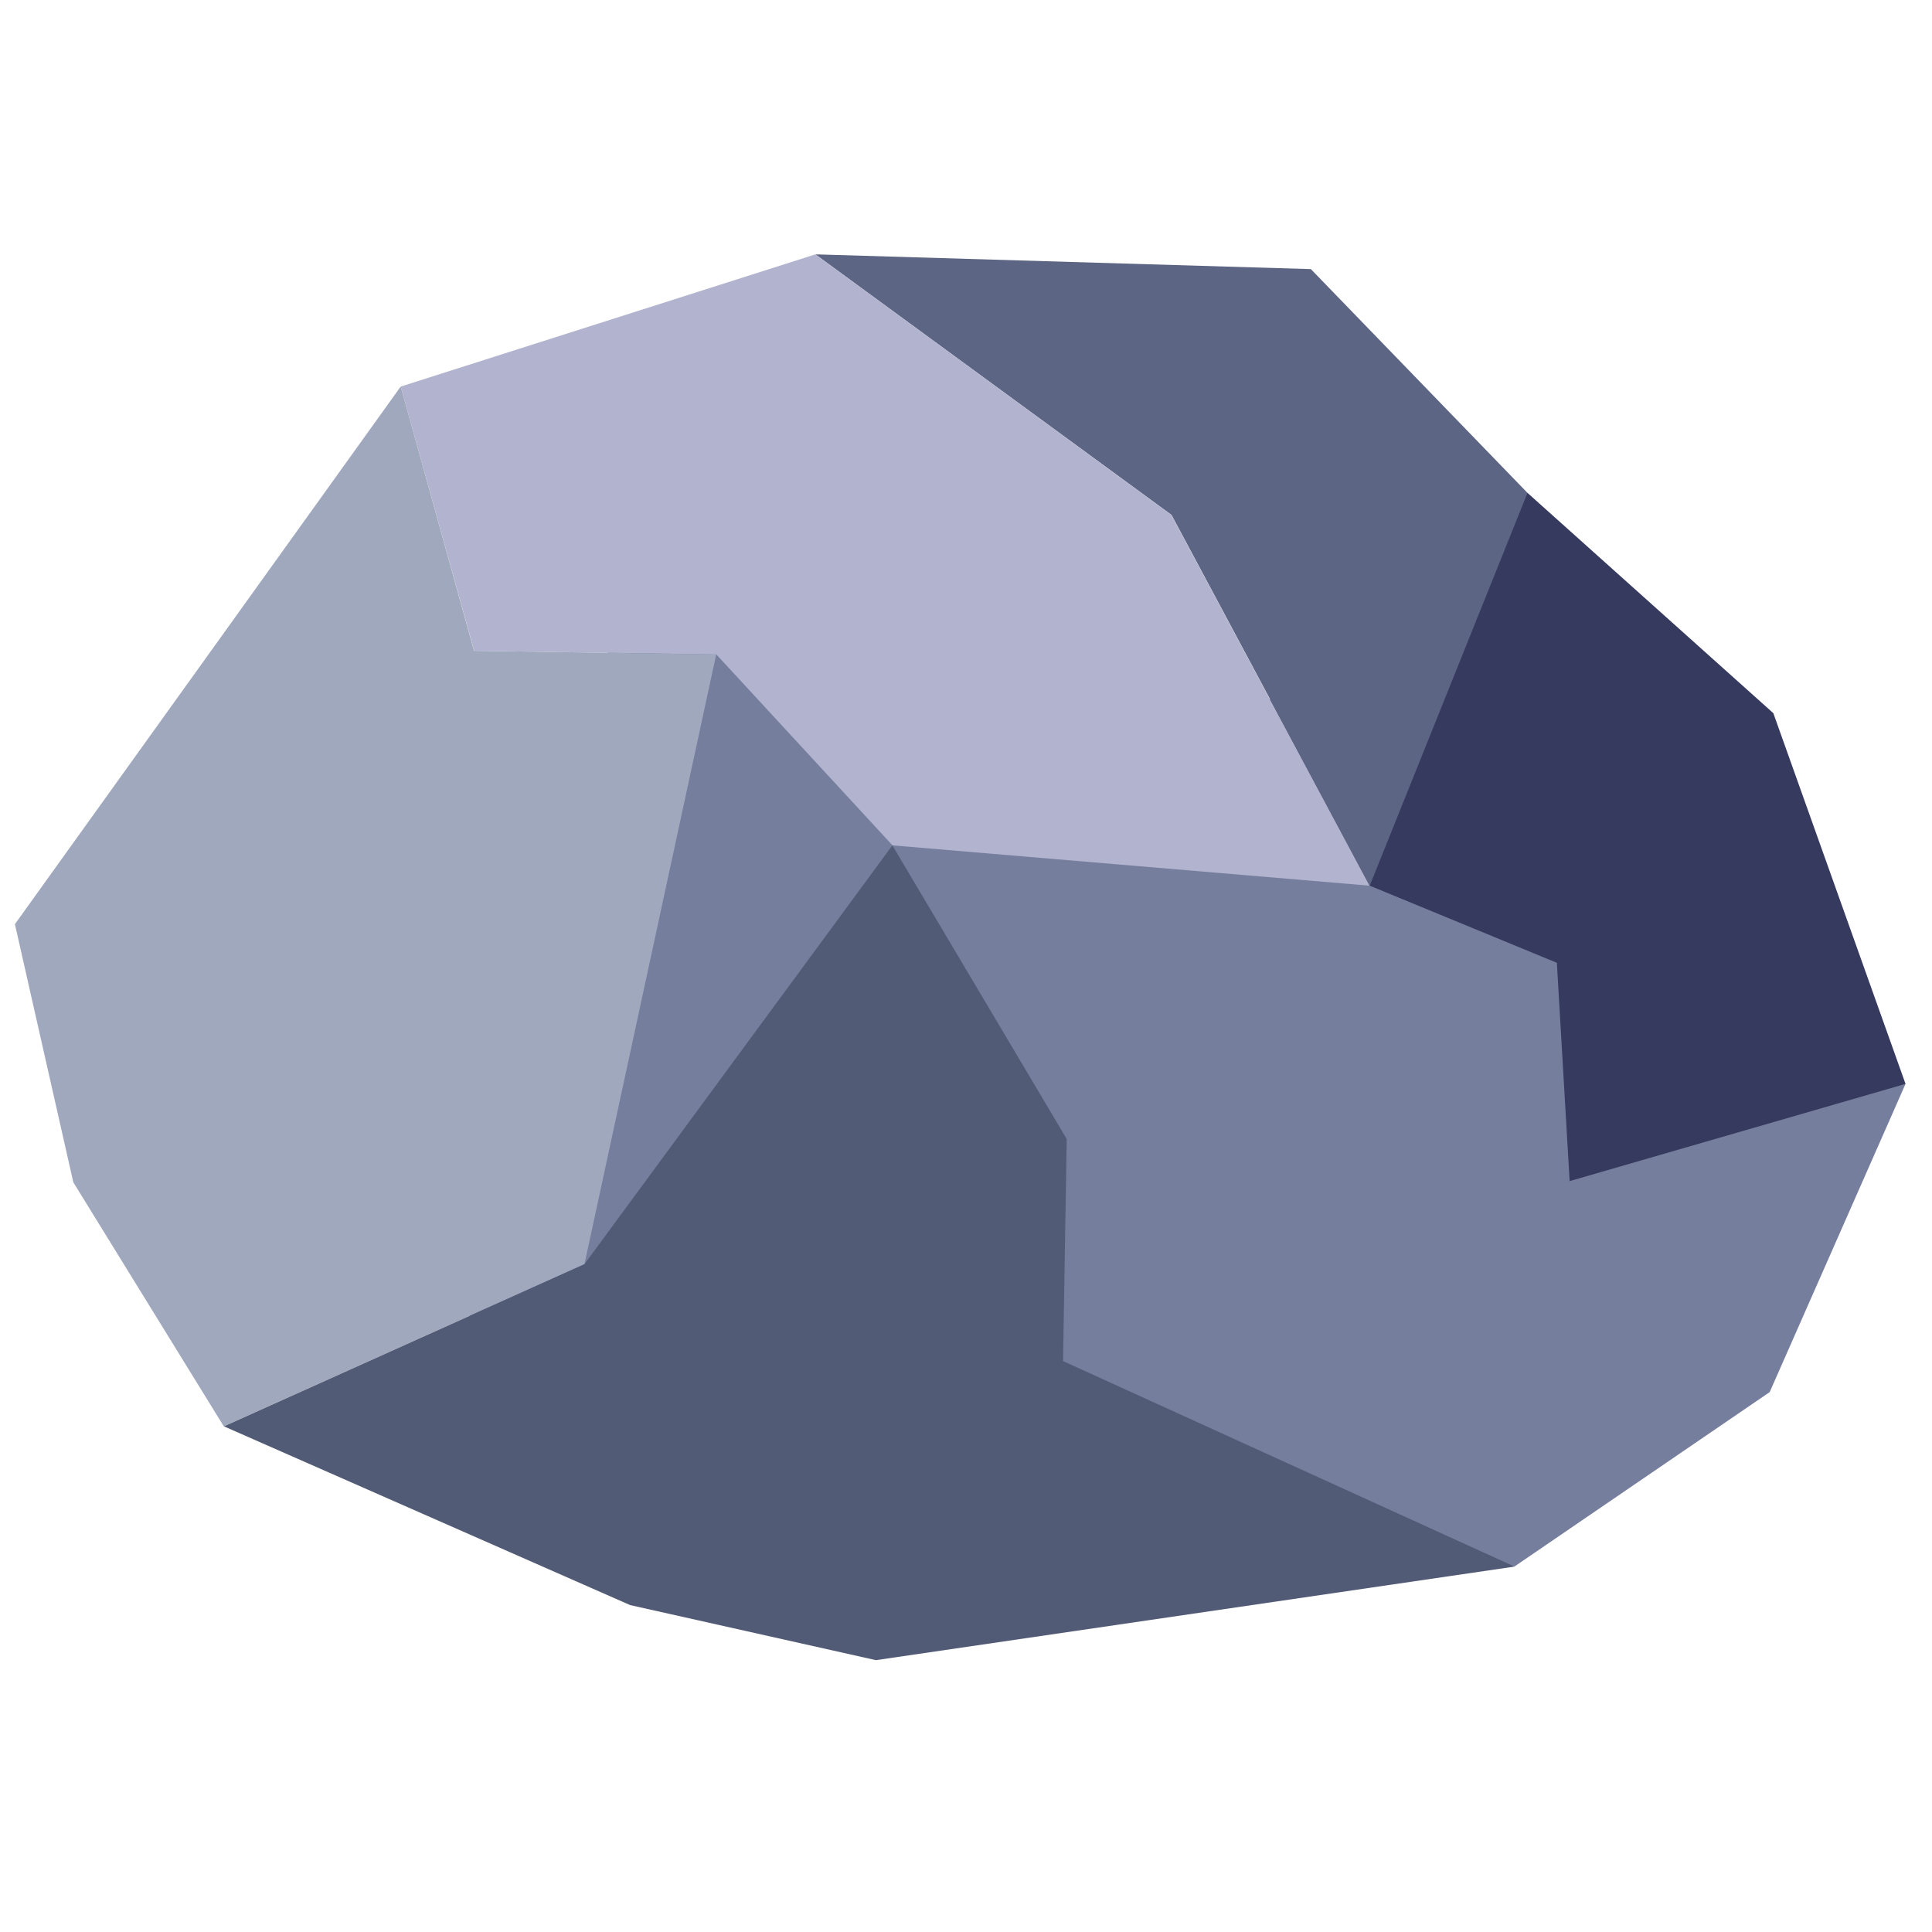 <?xml version="1.0" encoding="UTF-8" standalone="no"?>
<!-- Created with Inkscape (http://www.inkscape.org/) -->

<svg
   xmlns:osb="http://www.openswatchbook.org/uri/2009/osb"
   xmlns:dc="http://purl.org/dc/elements/1.1/"
   xmlns:cc="http://creativecommons.org/ns#"
   xmlns:rdf="http://www.w3.org/1999/02/22-rdf-syntax-ns#"
   xmlns:svg="http://www.w3.org/2000/svg"
   xmlns="http://www.w3.org/2000/svg"
   xmlns:xlink="http://www.w3.org/1999/xlink"
   xmlns:sodipodi="http://sodipodi.sourceforge.net/DTD/sodipodi-0.dtd"
   xmlns:inkscape="http://www.inkscape.org/namespaces/inkscape"
   width="48"
   height="48"
   viewBox="0 0 12.7 12.7"
   version="1.1"
   id="svg8"
   inkscape:version="0.92.5 (2060ec1f9f, 2020-04-08)"
   sodipodi:docname="ore.svg">
  <defs
     id="defs2">
    <linearGradient
       id="linearGradient4595"
       osb:paint="solid">
      <stop
         style="stop-color:#353a5e;stop-opacity:1;"
         offset="0"
         id="stop4593" />
    </linearGradient>
    <linearGradient
       id="linearGradient4585"
       osb:paint="solid">
      <stop
         style="stop-color:#767e9e;stop-opacity:1;"
         offset="0"
         id="stop4583" />
    </linearGradient>
    <linearGradient
       id="linearGradient4576"
       osb:paint="solid">
      <stop
         style="stop-color:#525b76;stop-opacity:1;"
         offset="0"
         id="stop4574" />
    </linearGradient>
    <linearGradient
       id="linearGradient4568"
       osb:paint="solid">
      <stop
         style="stop-color:#a0a8be;stop-opacity:1;"
         offset="0"
         id="stop4566" />
    </linearGradient>
    <linearGradient
       id="linearGradient4540"
       osb:paint="solid">
      <stop
         style="stop-color:#000000;stop-opacity:1;"
         offset="0"
         id="stop4538" />
    </linearGradient>
    <linearGradient
       id="2"
       osb:paint="solid">
      <stop
         style="stop-color:#b2b4cf;stop-opacity:1;"
         offset="0"
         id="stop4530" />
    </linearGradient>
    <linearGradient
       id="1"
       osb:paint="solid">
      <stop
         style="stop-color:#5c6583;stop-opacity:1;"
         offset="0"
         id="stop4524" />
    </linearGradient>
    <linearGradient
       inkscape:collect="always"
       xlink:href="#1"
       id="linearGradient4528"
       x1="6.147"
       y1="288.614"
       x2="9.388"
       y2="288.614"
       gradientUnits="userSpaceOnUse"
       gradientTransform="matrix(1.444,0,0,1.444,-3.518,-413.102)" />
    <linearGradient
       inkscape:collect="always"
       xlink:href="#2"
       id="linearGradient4534"
       x1="4.098"
       y1="288.617"
       x2="8.901"
       y2="288.617"
       gradientUnits="userSpaceOnUse"
       gradientTransform="matrix(1.444,0,0,1.444,-3.518,-128.802)" />
    <linearGradient
       inkscape:collect="always"
       xlink:href="#linearGradient4568"
       id="linearGradient4570"
       x1="2.504"
       y1="290.145"
       x2="5.696"
       y2="290.145"
       gradientUnits="userSpaceOnUse"
       gradientTransform="matrix(1.444,0,0,1.444,-3.518,-128.802)" />
    <linearGradient
       inkscape:collect="always"
       xlink:href="#linearGradient4576"
       id="linearGradient4578"
       x1="3.455"
       y1="291.721"
       x2="9.329"
       y2="291.721"
       gradientUnits="userSpaceOnUse"
       gradientTransform="matrix(1.444,0,0,1.444,-3.518,-128.802)" />
    <linearGradient
       inkscape:collect="always"
       xlink:href="#linearGradient4585"
       id="linearGradient4587"
       x1="4.51"
       y1="6.469"
       x2="11.108"
       y2="6.469"
       gradientUnits="userSpaceOnUse"
       gradientTransform="matrix(1.444,0,0,1.444,-3.518,-2.484)" />
    <linearGradient
       inkscape:collect="always"
       xlink:href="#linearGradient4595"
       id="linearGradient4597"
       x1="7.667"
       y1="5.78"
       x2="11.108"
       y2="5.78"
       gradientUnits="userSpaceOnUse"
       gradientTransform="matrix(1.444,0,0,1.444,-3.518,-2.484)" />
  </defs>
  <sodipodi:namedview
     id="base"
     pagecolor="#ffffff"
     bordercolor="#666666"
     borderopacity="1.0"
     inkscape:pageopacity="0.0"
     inkscape:pageshadow="2"
     inkscape:zoom="15.839192"
     inkscape:cx="25.10747"
     inkscape:cy="24.663119"
     inkscape:document-units="mm"
     inkscape:current-layer="layer4"
     showgrid="false"
     units="px"
     inkscape:window-width="1684"
     inkscape:window-height="1377"
     inkscape:window-x="72"
     inkscape:window-y="27"
     inkscape:window-maximized="0" />
  <g
     inkscape:groupmode="layer"
     id="layer4"
     inkscape:label="Layer 4">
    <path
       style="fill:url(#linearGradient4597);fill-opacity:1;stroke:none;stroke-width:0.382px;stroke-linecap:butt;stroke-linejoin:miter;stroke-opacity:1"
       d="M 10.041,3.24 11.657,4.688 12.526,7.125 9.981,8.488 7.556,5.231 Z"
       id="path4591"
       inkscape:connector-curvature="0" />
  </g>
  <g
     inkscape:groupmode="layer"
     id="layer3"
     inkscape:label="Layer 3"
     style="display:inline">
    <path
       style="display:inline;fill:url(#linearGradient4587);fill-opacity:1;stroke:none;stroke-width:0.382px;stroke-linecap:butt;stroke-linejoin:miter;stroke-opacity:1"
       d="M 9.956,10.297 11.633,9.151 12.526,7.125 10.318,7.764 10.234,6.329 9.004,5.822 4.178,3.421 2.996,9.091 Z"
       id="path4581"
       inkscape:connector-curvature="0" />
  </g>
  <g
     inkscape:groupmode="layer"
     id="layer2"
     inkscape:label="Layer 2"
     style="display:inline">
    <path
       style="fill:url(#linearGradient4528);fill-opacity:1;stroke:none;stroke-width:0.382px;stroke-linecap:butt;stroke-linejoin:miter;stroke-opacity:1"
       d="M 5.36,1.672 8.617,1.769 10.041,3.24 9.004,5.822 7.701,3.385 Z"
       id="path12"
       inkscape:connector-curvature="0" />
  </g>
  <g
     inkscape:label="Layer 1"
     inkscape:groupmode="layer"
     id="layer1"
     transform="translate(0,-284.3)"
     style="display:inline">
    <path
       style="fill:url(#linearGradient4534);fill-opacity:1;stroke:none;stroke-width:0.382px;stroke-linecap:butt;stroke-linejoin:miter;stroke-opacity:1"
       d="m 2.634,286.841 0.483,1.737 1.592,0.024 1.158,1.255 3.136,0.265 -1.303,-2.437 -2.34,-1.713 z"
       id="path10"
       inkscape:connector-curvature="0" />
    <path
       style="fill:url(#linearGradient4570);fill-opacity:1;stroke:none;stroke-width:0.382px;stroke-linecap:butt;stroke-linejoin:miter;stroke-opacity:1"
       d="m 2.634,286.841 -2.536,3.534 0.384,1.697 0.989,1.604 2.371,-1.066 0.866,-4.008 -1.592,-0.024 z"
       id="path4536"
       inkscape:connector-curvature="0" />
    <path
       style="fill:url(#linearGradient4578);fill-opacity:1;stroke:none;stroke-width:0.382px;stroke-linecap:butt;stroke-linejoin:miter;stroke-opacity:1"
       d="m 1.472,293.676 2.67,1.175 1.616,0.362 4.198,-0.615 -2.968,-1.351 0.024,-1.46 -1.146,-1.93 -2.024,2.753 z"
       id="path4572"
       inkscape:connector-curvature="0" />
  </g>
</svg>
